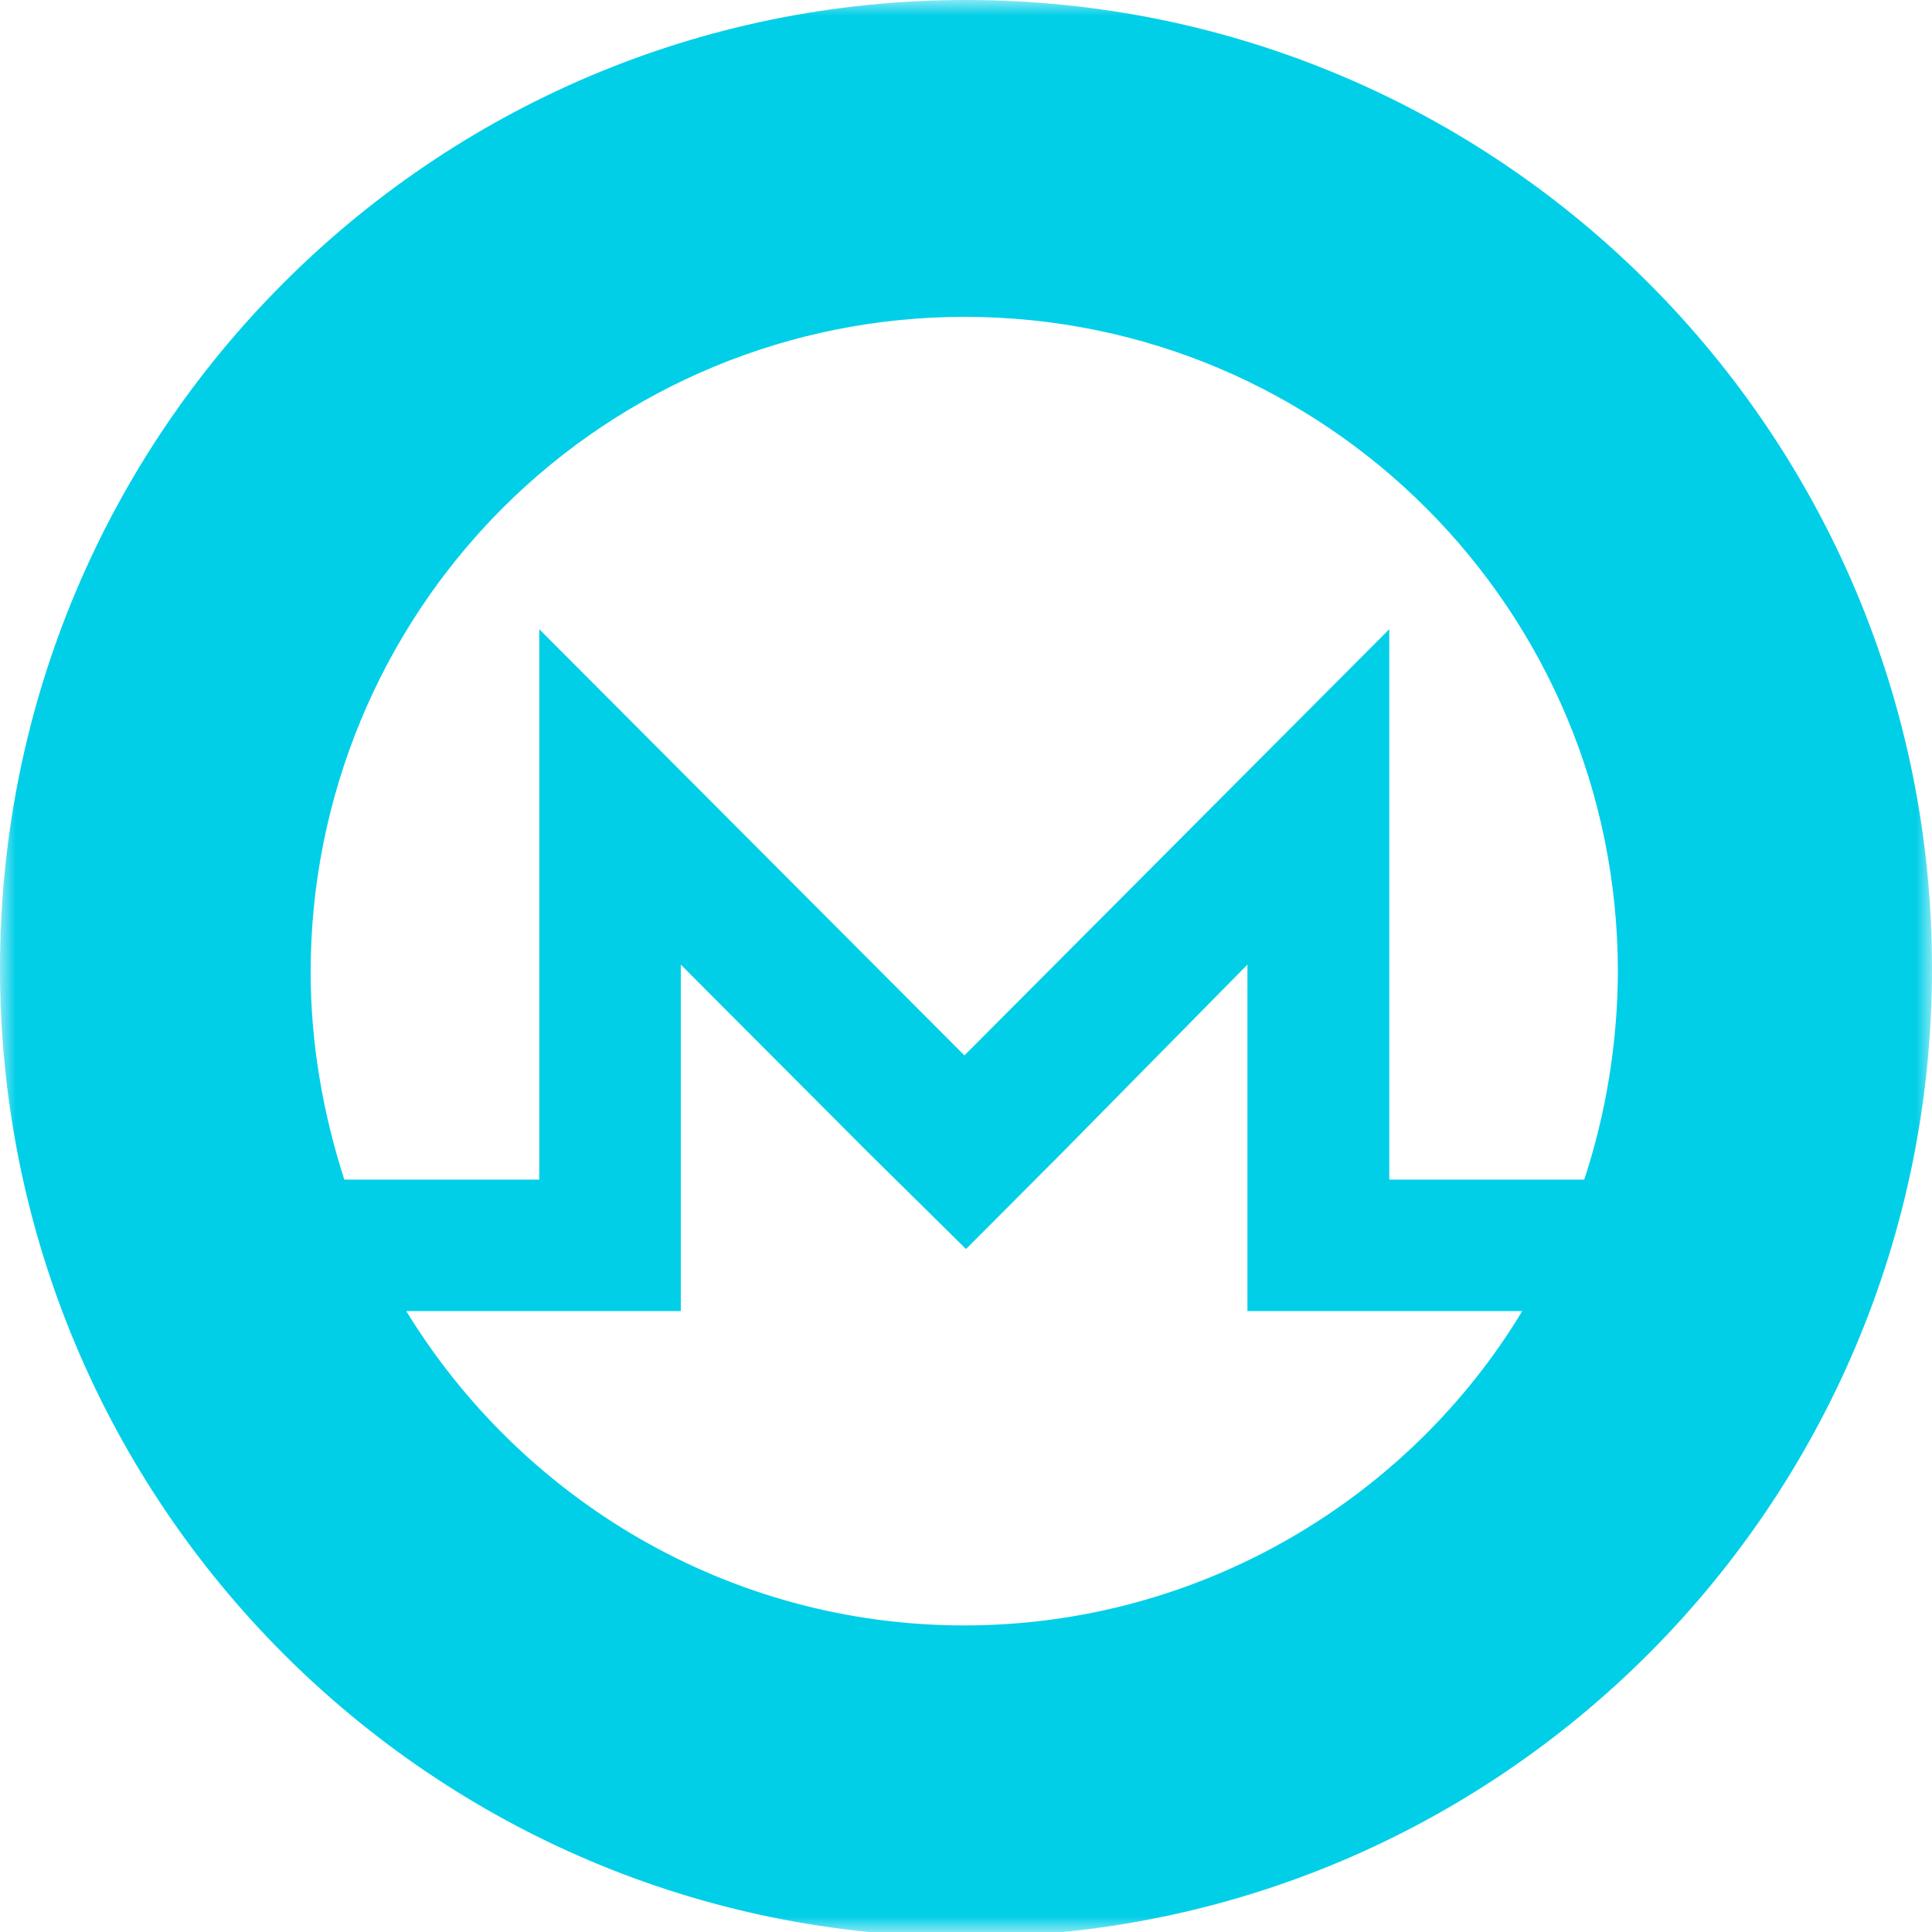 <svg width="63" height="63" viewBox="0 0 63 63" fill="none" xmlns="http://www.w3.org/2000/svg">
<mask id="mask0" mask-type="alpha" maskUnits="userSpaceOnUse" x="0" y="0" width="63" height="63">
<path fill-rule="evenodd" clip-rule="evenodd" d="M0 0H63V63H0V0Z" fill="white"/>
</mask>
<g mask="url(#mask0)">
<path fill-rule="evenodd" clip-rule="evenodd" d="M31.5 63.158C14.099 63.158 0 49.024 0 31.579C0 14.134 14.099 0 31.5 0C48.901 0 63 14.134 63 31.579C63 49.024 48.901 63.158 31.5 63.158ZM31.44 10.332C25.788 10.332 20.365 12.582 16.375 16.582C12.377 20.59 10.13 26.029 10.13 31.692C10.13 34.066 10.542 36.329 11.227 38.466H17.585V20.518L31.448 34.416L45.302 20.518V38.466H51.66C52.377 36.287 52.747 33.995 52.757 31.692C52.757 19.882 43.231 10.332 31.448 10.332H31.44ZM28.271 37.542L22.2 31.455V42.753H13.248C17.002 48.889 23.759 53.003 31.44 53.003C39.118 53.003 45.938 48.889 49.639 42.753H40.677V31.455L34.679 37.542L31.5 40.729L28.271 37.542Z" fill="#01CFE8"/>
</g>
</svg>

